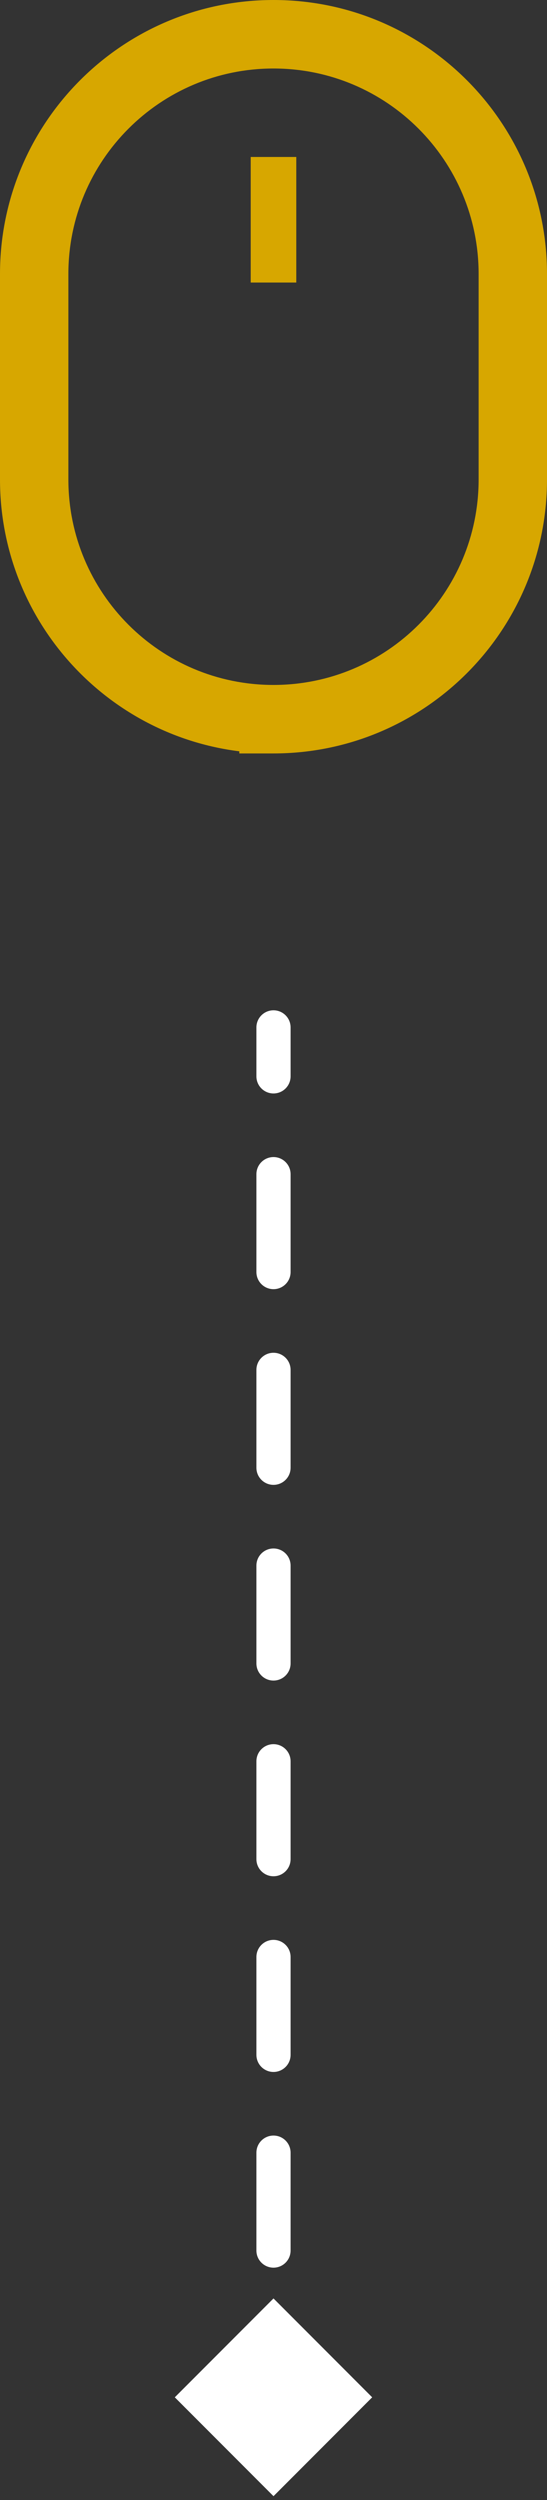 <svg width="32" height="146" viewBox="0 0 32 146" fill="none" xmlns="http://www.w3.org/2000/svg">
	<rect x="0" y="0" width="32" height="146" fill="#333333" stroke="none"/>
	<g clip-path="url(#clip0_33_372)">
		<path fill-rule="evenodd" clip-rule="evenodd" d="M0 16C0 7.163 7.163 0 16 0C24.837 0 32 7.163 32 16V28C32 36.837 24.837 44 16 44H14V43.876C6.107 42.892 0 36.159 0 28V16ZM16 40C22.627 40 28 34.627 28 28V16C28 9.373 22.627 4 16 4C9.373 4 4 9.373 4 16V28C4 34.627 9.373 40 16 40Z" fill="#D7A700" />
		<path d="M17.333 9.167V16.5H14.667V9.167H17.333Z" fill="#D7A700" />
	</g>
	<path d="M16.5 60C16.5 59.724 16.276 59.5 16 59.5C15.724 59.5 15.5 59.724 15.5 60H16.5ZM16 142.887L18.887 140L16 137.113L13.113 140L16 142.887ZM15.5 62.857C15.5 63.133 15.724 63.357 16 63.357C16.276 63.357 16.5 63.133 16.5 62.857H15.5ZM16.5 68.571C16.5 68.295 16.276 68.071 16 68.071C15.724 68.071 15.5 68.295 15.5 68.571H16.5ZM15.5 74.286C15.5 74.562 15.724 74.786 16 74.786C16.276 74.786 16.5 74.562 16.5 74.286H15.5ZM16.5 80C16.5 79.724 16.276 79.5 16 79.5C15.724 79.5 15.5 79.724 15.5 80H16.5ZM15.5 85.714C15.5 85.99 15.724 86.214 16 86.214C16.276 86.214 16.5 85.99 16.5 85.714H15.5ZM16.5 91.429C16.5 91.152 16.276 90.929 16 90.929C15.724 90.929 15.5 91.152 15.5 91.429H16.5ZM15.5 97.143C15.5 97.419 15.724 97.643 16 97.643C16.276 97.643 16.5 97.419 16.5 97.143H15.5ZM16.5 102.857C16.5 102.581 16.276 102.357 16 102.357C15.724 102.357 15.5 102.581 15.5 102.857H16.5ZM15.5 108.571C15.5 108.848 15.724 109.071 16 109.071C16.276 109.071 16.5 108.848 16.5 108.571H15.5ZM16.5 114.286C16.5 114.01 16.276 113.786 16 113.786C15.724 113.786 15.5 114.01 15.5 114.286H16.5ZM15.5 120C15.5 120.276 15.724 120.5 16 120.5C16.276 120.5 16.5 120.276 16.5 120H15.5ZM16.5 125.714C16.5 125.438 16.276 125.214 16 125.214C15.724 125.214 15.5 125.438 15.5 125.714H16.5ZM15.5 131.429C15.5 131.705 15.724 131.929 16 131.929C16.276 131.929 16.5 131.705 16.5 131.429H15.5ZM16.5 137.143C16.5 136.867 16.276 136.643 16 136.643C15.724 136.643 15.5 136.867 15.5 137.143H16.5ZM15.5 60V62.857H16.5V60H15.5ZM15.5 68.571V74.286H16.5L16.5 68.571H15.5ZM15.5 80L15.5 85.714H16.5V80H15.5ZM15.5 91.429L15.5 97.143H16.5V91.429H15.5ZM15.5 102.857L15.5 108.571H16.5V102.857H15.5ZM15.5 114.286V120H16.5V114.286H15.5ZM15.5 125.714V131.429H16.5L16.5 125.714H15.5ZM15.5 137.143V140H16.5V137.143H15.5ZM17 60C17 59.448 16.552 59 16 59C15.448 59 15 59.448 15 60H17ZM16 145.774L21.773 140L16 134.226L10.226 140L16 145.774ZM15 62.857C15 63.409 15.448 63.857 16 63.857C16.552 63.857 17 63.409 17 62.857H15ZM17 68.571C17 68.019 16.552 67.571 16 67.571C15.448 67.571 15 68.019 15 68.571H17ZM15 74.286C15 74.838 15.448 75.286 16 75.286C16.552 75.286 17 74.838 17 74.286H15ZM17 80C17 79.448 16.552 79 16 79C15.448 79 15 79.448 15 80H17ZM15 85.714C15 86.267 15.448 86.714 16 86.714C16.552 86.714 17 86.267 17 85.714H15ZM17 91.429C17 90.876 16.552 90.429 16 90.429C15.448 90.429 15 90.876 15 91.429H17ZM15 97.143C15 97.695 15.448 98.143 16 98.143C16.552 98.143 17 97.695 17 97.143H15ZM17 102.857C17 102.305 16.552 101.857 16 101.857C15.448 101.857 15 102.305 15 102.857H17ZM15 108.571C15 109.124 15.448 109.571 16 109.571C16.552 109.571 17 109.124 17 108.571H15ZM17 114.286C17 113.733 16.552 113.286 16 113.286C15.448 113.286 15 113.733 15 114.286H17ZM15 120C15 120.552 15.448 121 16 121C16.552 121 17 120.552 17 120H15ZM17 125.714C17 125.162 16.552 124.714 16 124.714C15.448 124.714 15 125.162 15 125.714H17ZM15 131.429C15 131.981 15.448 132.429 16 132.429C16.552 132.429 17 131.981 17 131.429H15ZM17 137.143C17 136.591 16.552 136.143 16 136.143C15.448 136.143 15 136.591 15 137.143H17ZM15 60V62.857H17V60H15ZM15 68.571V74.286H17L17 68.571H15ZM15 80L15 85.714H17V80H15ZM15 91.429L15 97.143H17V91.429H15ZM15 102.857L15 108.571H17V102.857H15ZM15 114.286V120H17V114.286H15ZM15 125.714V131.429H17L17 125.714H15ZM15 137.143V140H17V137.143H15Z" fill="white" />
	<defs>
		<clipPath id="clip0_33_372">
			<rect width="32" height="44" fill="white" />
		</clipPath>
	</defs>
</svg>

